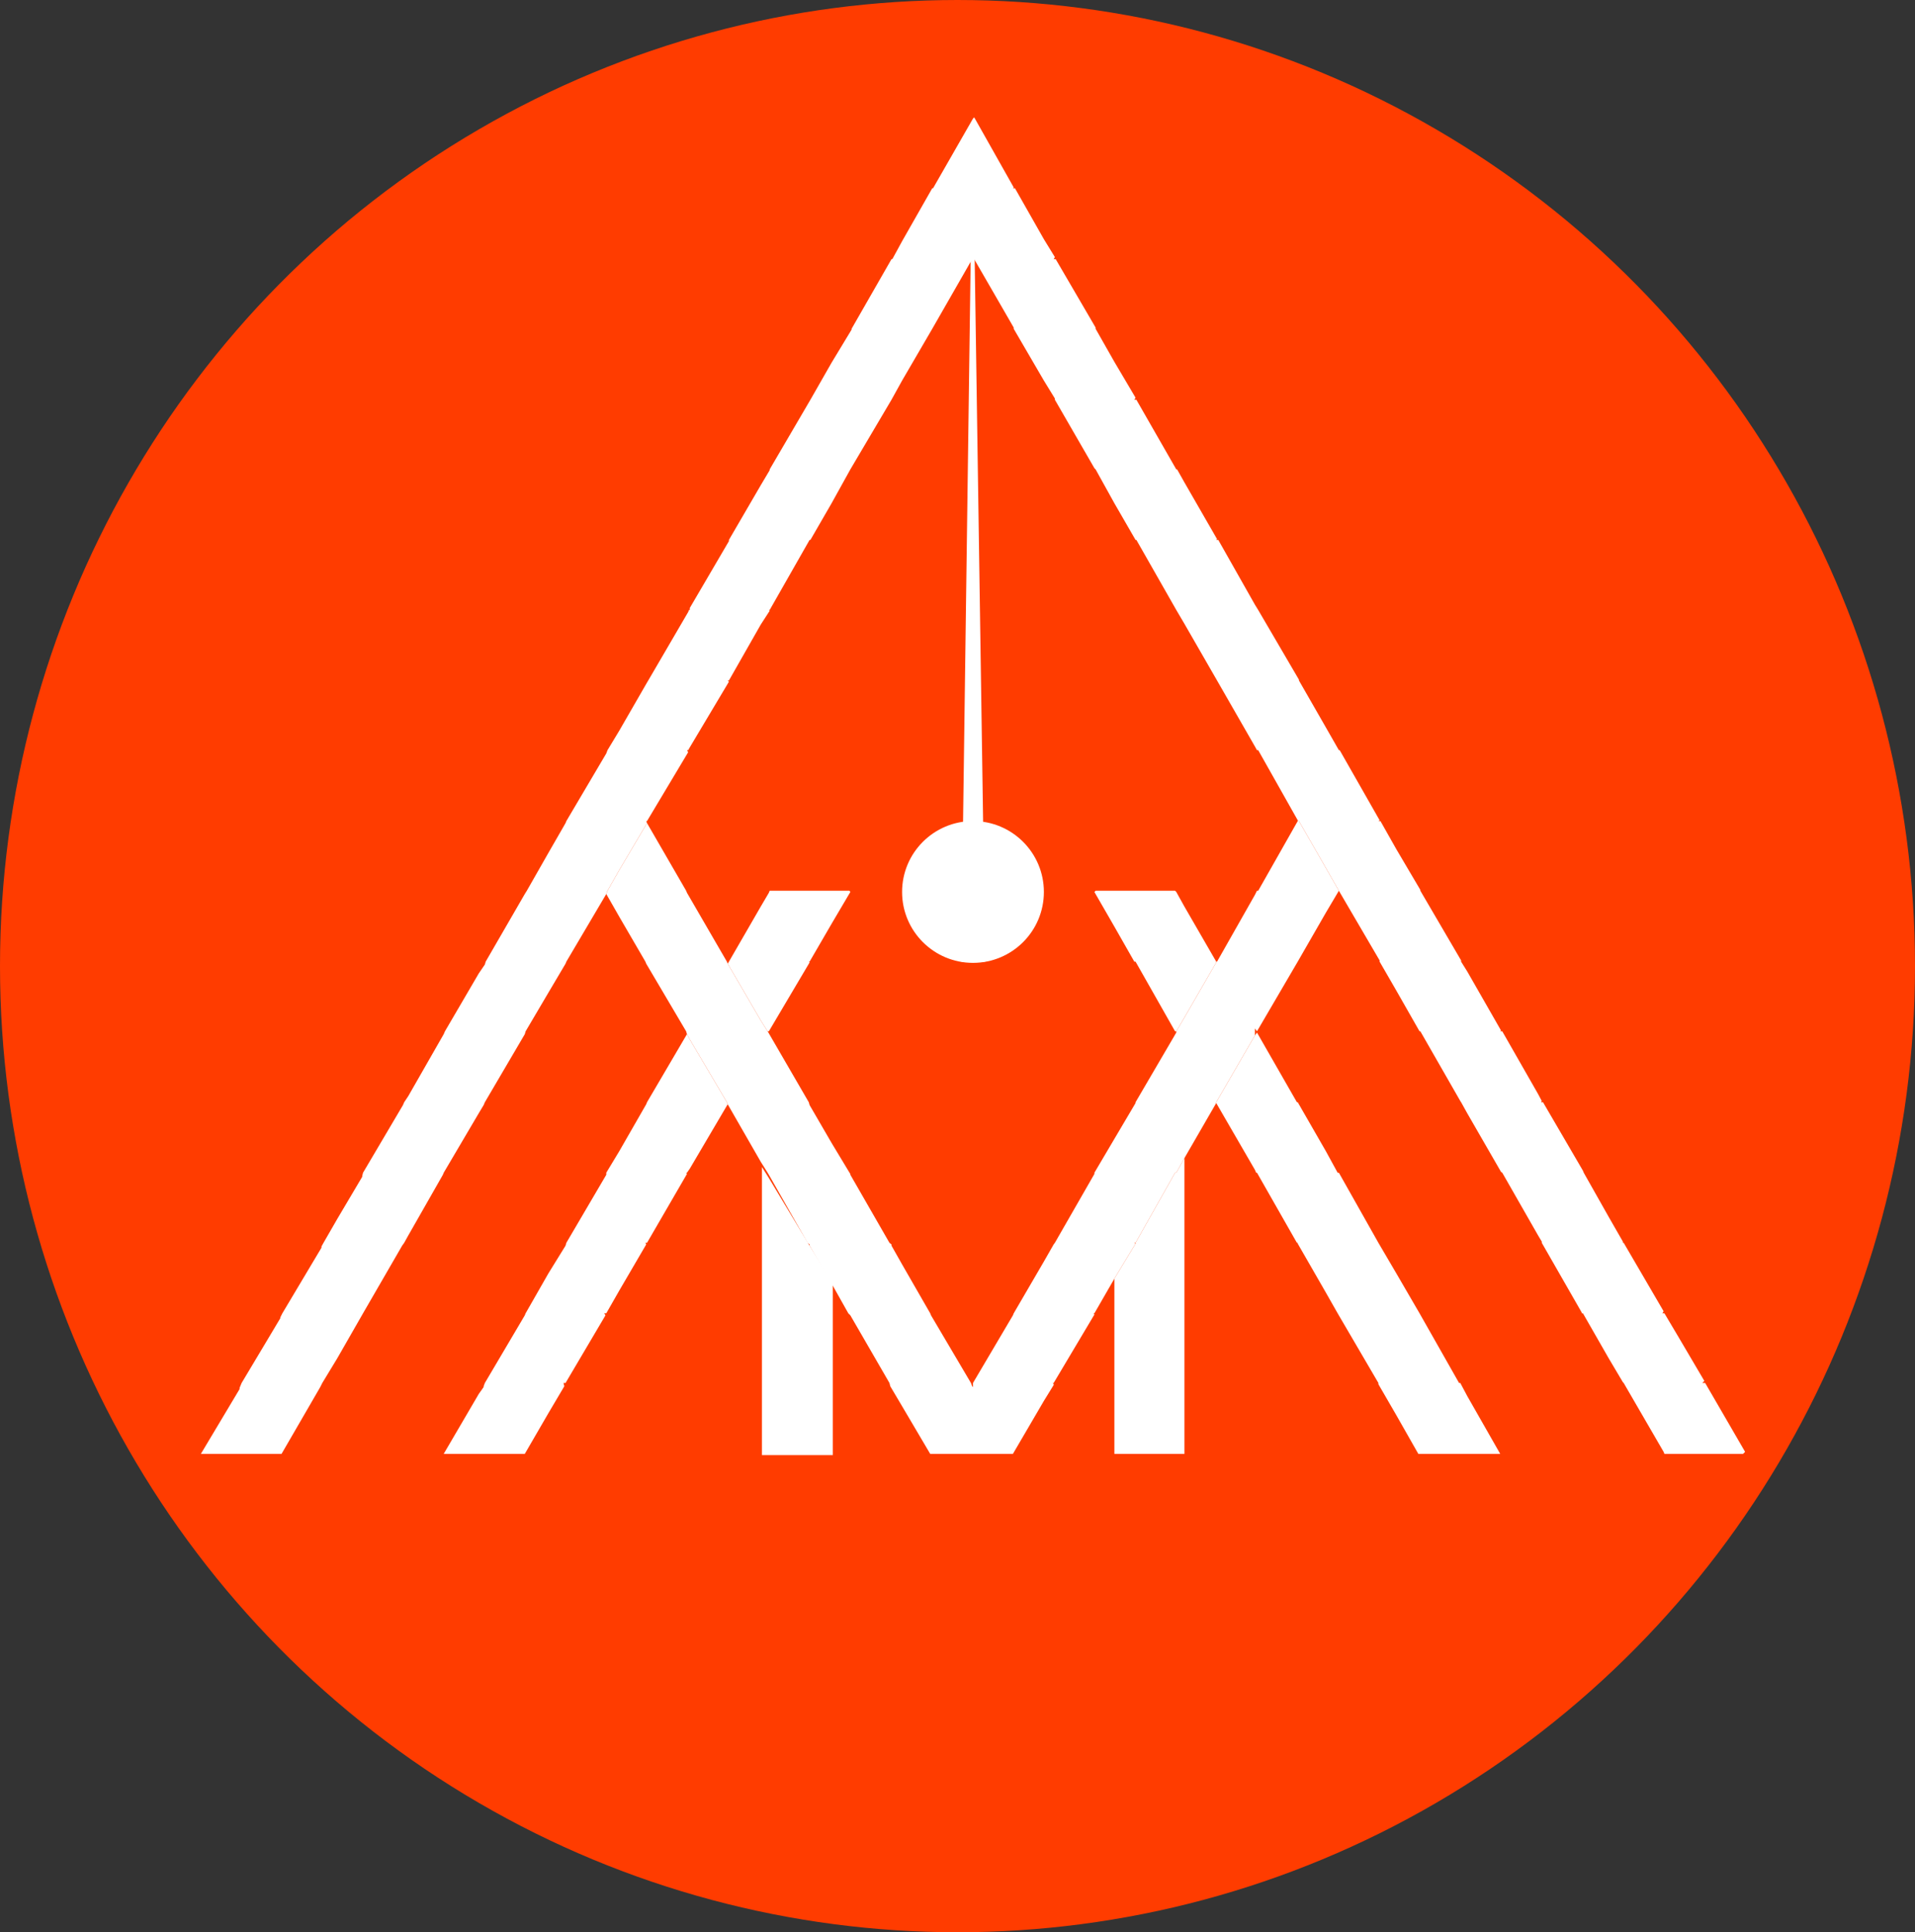 <svg id="Layer_1" data-name="Layer 1" xmlns="http://www.w3.org/2000/svg" viewBox="0 0 47 47.42"><rect x="0" y="0" width="47" height="47.42" fill="#333333" stroke="none"/><defs><style>.cls-1{fill:#ff3c00;}.cls-2{fill:#fff;}</style></defs><title>AdHubManila Logo</title><ellipse id="_Path_" data-name="&lt;Path&gt;" class="cls-1" cx="23.5" cy="23.71" rx="23.5" ry="23.71"/><g id="Layer_2" data-name="Layer 2"><polygon id="_Path_2" data-name="&lt;Path&gt;" class="cls-2" points="29.85 23.6 29.85 23.62 29.07 24.97 28.87 25.31 28.84 25.31 27.87 23.6 27.84 23.6 27.35 22.74 26.86 21.89 26.89 21.86 28.84 21.86 28.87 21.89 29.07 22.25 29.85 23.6"/><polygon id="_Path_3" data-name="&lt;Path&gt;" class="cls-2" points="36.82 35.68 34.81 35.68 34.27 34.73 33.83 33.97 33.83 33.94 32.83 32.23 32.54 31.72 31.85 30.52 31.85 30.5 31.83 30.5 30.85 28.78 30.83 28.78 30.8 28.71 29.85 27.07 29.85 27.05 30.8 25.41 30.85 25.34 31.83 27.05 31.85 27.05 32.54 28.25 32.83 28.78 32.86 28.78 33.83 30.5 34.27 31.25 34.84 32.23 35.81 33.94 35.84 33.94 36.01 34.26 36.82 35.68"/><polygon id="_Path_4" data-name="&lt;Path&gt;" class="cls-2" points="29.07 28.42 29.07 35.68 27.35 35.68 27.35 31.38 27.87 30.52 27.87 30.5 28.84 28.78 28.87 28.78 29.07 28.42"/><polygon id="_Path_5" data-name="&lt;Path&gt;" class="cls-2" points="20.87 21.89 20.41 22.67 19.87 23.6 19.85 23.6 19.87 23.62 18.87 25.31 18.84 25.31 18.67 25.04 17.86 23.65 17.89 23.6 18.67 22.25 18.87 21.91 18.89 21.86 20.85 21.86 20.87 21.89"/><path id="_Compound_Path_" data-name="&lt;Compound Path&gt;" class="cls-2" d="M21.37,31.86v0l0,0-1-1.66,0,0-.17-.27V37h1.74V32.79Zm-1,1.71,0,0h.07Z" transform="translate(-1.5 -1.29)"/><polygon id="_Path_6" data-name="&lt;Path&gt;" class="cls-2" points="17.86 27.1 16.93 28.68 16.86 28.78 16.84 28.78 16.86 28.81 15.88 30.5 15.84 30.5 15.86 30.54 15.2 31.67 14.88 32.23 14.83 32.23 14.86 32.28 13.88 33.94 13.83 33.94 13.85 34.02 13.46 34.68 12.88 35.68 10.89 35.68 11.75 34.21 11.87 34.04 11.87 34.02 11.9 33.94 12.88 32.28 12.9 32.23 13.46 31.25 13.88 30.57 13.9 30.5 14.88 28.83 14.88 28.78 15.2 28.25 15.86 27.1 15.88 27.05 16.86 25.38 16.93 25.51 17.84 27.05 17.86 27.1"/><polygon id="_Path_7" data-name="&lt;Path&gt;" class="cls-2" points="42.83 35.63 42.78 35.68 40.85 35.68 40.83 35.63 39.85 33.94 39.83 33.92 39.48 33.33 38.85 32.23 38.82 32.23 38.82 32.21 37.84 30.5 37.84 30.47 37.75 30.32 36.87 28.78 36.84 28.76 36.01 27.32 35.86 27.05 35.84 27.02 34.86 25.31 34.84 25.31 34.27 24.31 33.86 23.6 33.86 23.57 32.86 21.86 32.54 21.3 31.88 20.15 31.85 20.15 31.85 20.13 30.88 18.41 30.85 18.41 30.8 18.32 29.87 16.7 29.07 15.31 28.87 14.97 27.89 13.25 27.87 13.25 27.35 12.35 26.89 11.52 26.86 11.49 25.89 9.81 25.89 9.78 25.62 9.34 24.88 8.07 24.88 8.04 23.91 6.36 23.86 6.36 22.88 8.07 22.14 9.34 21.88 9.81 20.87 11.52 20.41 12.35 19.89 13.25 19.87 13.25 18.89 14.97 18.87 14.97 18.89 14.99 18.67 15.33 17.89 16.7 17.86 16.7 17.89 16.73 16.93 18.34 16.89 18.41 16.86 18.41 16.89 18.46 15.88 20.15 15.86 20.15 15.88 20.2 15.2 21.35 14.91 21.86 14.88 21.94 13.9 23.6 13.88 23.65 13.46 24.36 12.9 25.31 12.88 25.38 11.9 27.05 11.87 27.12 11.75 27.32 10.89 28.78 10.87 28.83 10.02 30.32 9.92 30.5 9.87 30.57 8.91 32.23 8.87 32.3 8.28 33.33 7.91 33.94 7.86 34.04 6.91 35.68 4.93 35.68 5.88 34.09 5.88 34.06 5.93 33.94 6.54 32.92 6.88 32.35 6.88 32.33 6.93 32.23 7.89 30.62 7.89 30.59 7.94 30.5 8.28 29.91 8.89 28.88 8.89 28.86 8.91 28.78 9.89 27.12 9.92 27.05 10.02 26.9 10.89 25.38 10.92 25.31 11.75 23.89 11.9 23.67 11.92 23.6 12.88 21.94 12.93 21.86 13.46 20.93 13.88 20.2 13.9 20.15 14.88 18.49 14.91 18.41 15.2 17.93 15.88 16.75 15.91 16.7 16.89 15.02 16.91 14.97 16.93 14.97 16.93 14.92 17.89 13.28 17.89 13.25 18.67 11.91 18.89 11.54 18.89 11.52 19.89 9.81 20.41 8.9 20.9 8.09 20.9 8.07 21.88 6.36 21.9 6.36 22.14 5.92 22.88 4.62 22.9 4.62 23.88 2.91 23.91 2.88 24.88 4.6 24.86 4.62 24.91 4.62 25.62 5.87 25.89 6.31 25.86 6.36 25.91 6.36 26.89 8.04 26.89 8.07 27.35 8.88 27.87 9.76 27.84 9.81 27.89 9.81 28.87 11.52 28.89 11.52 29.07 11.84 29.87 13.23 29.85 13.25 29.9 13.25 30.8 14.84 30.88 14.97 31.88 16.68 31.88 16.7 32.54 17.85 32.86 18.41 32.88 18.41 33.86 20.13 33.83 20.15 33.88 20.15 34.27 20.84 34.86 21.84 34.86 21.86 35.86 23.57 35.86 23.6 36.01 23.84 36.84 25.29 36.82 25.31 36.87 25.31 37.75 26.85 37.84 27.02 37.82 27.05 37.87 27.05 38.85 28.73 38.87 28.78 39.48 29.86 39.83 30.47 39.83 30.5 39.85 30.5 40.83 32.18 40.8 32.23 40.85 32.23 41.2 32.82 41.83 33.89 41.78 33.94 41.85 33.94 42.83 35.63"/><polygon id="_Path_8" data-name="&lt;Path&gt;" class="cls-2" points="32.86 21.86 32.54 22.4 31.85 23.6 30.85 25.31 30.8 25.24 30.8 25.41 29.85 27.05 29.85 27.07 29.07 28.42 28.87 28.78 28.84 28.78 27.87 30.5 27.84 30.5 27.87 30.52 27.35 31.38 26.86 32.23 26.84 32.23 26.86 32.26 25.86 33.94 25.84 33.94 25.86 33.97 25.86 33.99 25.62 34.38 24.86 35.68 22.83 35.68 22.14 34.51 21.85 34.02 21.83 33.94 20.87 32.28 20.82 32.23 20.41 31.5 19.87 30.57 19.87 30.54 19.82 30.5 18.87 28.83 18.84 28.78 18.67 28.51 17.86 27.1 17.84 27.05 16.93 25.51 16.86 25.38 16.84 25.31 15.86 23.65 15.84 23.6 15.2 22.5 14.88 21.94 14.91 21.86 15.2 21.35 15.88 20.2 16.84 21.86 16.86 21.91 16.93 22.03 17.84 23.6 17.86 23.65 18.67 25.04 18.84 25.31 18.87 25.36 19.85 27.05 19.87 27.12 20.41 28.05 20.85 28.78 20.87 28.81 20.87 28.83 21.83 30.5 21.88 30.54 21.88 30.57 22.14 31.03 22.83 32.23 22.85 32.28 23.83 33.94 23.86 34.02 23.88 34.04 23.88 33.94 24.86 32.28 24.88 32.23 25.62 30.96 25.86 30.54 25.89 30.5 26.86 28.81 26.86 28.78 27.35 27.95 27.87 27.07 27.87 27.05 28.87 25.34 28.87 25.31 29.07 24.97 29.85 23.62 29.85 23.6 29.87 23.6 30.8 21.96 30.85 21.86 30.88 21.86 31.85 20.15 31.88 20.15 32.54 21.3 32.86 21.86"/><circle id="_Ellipse_" data-name="&lt;Ellipse&gt;" class="cls-2" cx="23.88" cy="21.89" r="1.74"/><polygon id="_Path_9" data-name="&lt;Path&gt;" class="cls-2" points="24.18 23.6 23.59 23.6 23.87 2.91 23.87 2.91 24.18 23.6"/></g></svg>